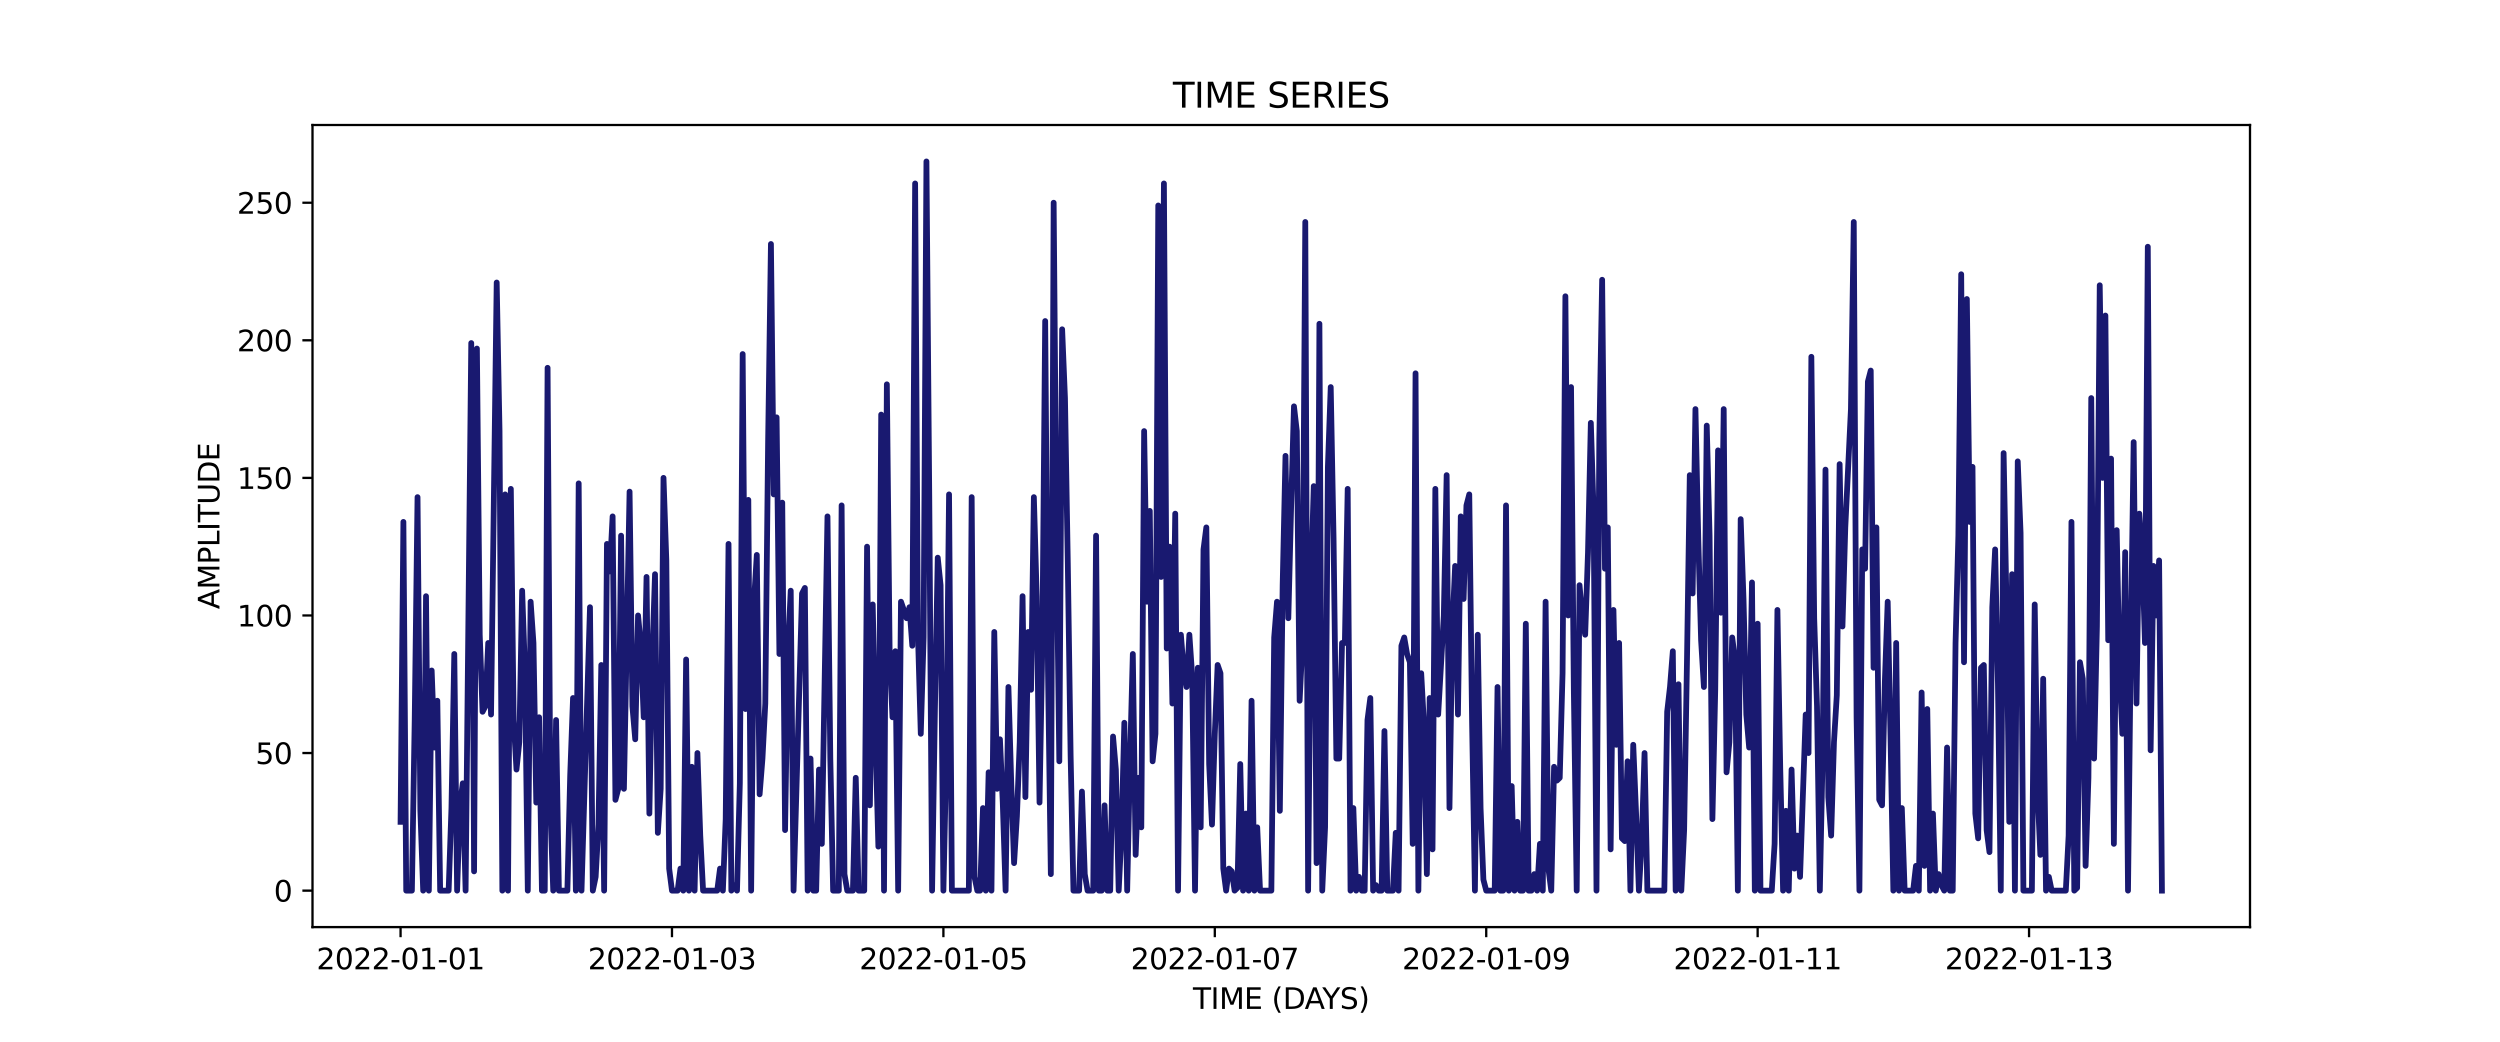 <?xml version="1.0" encoding="utf-8" standalone="no"?>
<!DOCTYPE svg PUBLIC "-//W3C//DTD SVG 1.1//EN"
  "http://www.w3.org/Graphics/SVG/1.1/DTD/svg11.dtd">
<svg xmlns:xlink="http://www.w3.org/1999/xlink" width="864pt" height="360pt" viewBox="0 0 864 360" xmlns="http://www.w3.org/2000/svg" version="1.1">
 <defs>
  <style type="text/css">*{stroke-linejoin: round; stroke-linecap: butt}</style>
 </defs>
 <g id="figure_1">
  <g id="patch_1">
   <path d="M 0 360 
L 864 360 
L 864 0 
L 0 0 
z
" style="fill: #ffffff"/>
  </g>
  <g id="axes_1">
   <g id="patch_2">
    <path d="M 108 320.4 
L 777.6 320.4 
L 777.6 43.2 
L 108 43.2 
z
" style="fill: #ffffff"/>
   </g>
   <g id="matplotlib.axis_1">
    <g id="xtick_1">
     <g id="line2d_1">
      <defs>
       <path id="mc8f80928a3" d="M 0 0 
L 0 3.5 
" style="stroke: #000000; stroke-width: 0.8"/>
      </defs>
      <g>
       <use xlink:href="#mc8f80928a3" x="138.436" y="320.4" style="stroke: #000000; stroke-width: 0.8"/>
      </g>
     </g>
     <g id="text_1">
      <!-- 2022-01-01 -->
      <g transform="translate(109.379 334.998) scale(0.1 -0.1)">
       <defs>
        <path id="DejaVuSans-32" d="M 1228 531 
L 3431 531 
L 3431 0 
L 469 0 
L 469 531 
Q 828 903 1448 1529 
Q 2069 2156 2228 2338 
Q 2531 2678 2651 2914 
Q 2772 3150 2772 3378 
Q 2772 3750 2511 3984 
Q 2250 4219 1831 4219 
Q 1534 4219 1204 4116 
Q 875 4013 500 3803 
L 500 4441 
Q 881 4594 1212 4672 
Q 1544 4750 1819 4750 
Q 2544 4750 2975 4387 
Q 3406 4025 3406 3419 
Q 3406 3131 3298 2873 
Q 3191 2616 2906 2266 
Q 2828 2175 2409 1742 
Q 1991 1309 1228 531 
z
" transform="scale(0.016)"/>
        <path id="DejaVuSans-30" d="M 2034 4250 
Q 1547 4250 1301 3770 
Q 1056 3291 1056 2328 
Q 1056 1369 1301 889 
Q 1547 409 2034 409 
Q 2525 409 2770 889 
Q 3016 1369 3016 2328 
Q 3016 3291 2770 3770 
Q 2525 4250 2034 4250 
z
M 2034 4750 
Q 2819 4750 3233 4129 
Q 3647 3509 3647 2328 
Q 3647 1150 3233 529 
Q 2819 -91 2034 -91 
Q 1250 -91 836 529 
Q 422 1150 422 2328 
Q 422 3509 836 4129 
Q 1250 4750 2034 4750 
z
" transform="scale(0.016)"/>
        <path id="DejaVuSans-2d" d="M 313 2009 
L 1997 2009 
L 1997 1497 
L 313 1497 
L 313 2009 
z
" transform="scale(0.016)"/>
        <path id="DejaVuSans-31" d="M 794 531 
L 1825 531 
L 1825 4091 
L 703 3866 
L 703 4441 
L 1819 4666 
L 2450 4666 
L 2450 531 
L 3481 531 
L 3481 0 
L 794 0 
L 794 531 
z
" transform="scale(0.016)"/>
       </defs>
       <use xlink:href="#DejaVuSans-32"/>
       <use xlink:href="#DejaVuSans-30" x="63.623"/>
       <use xlink:href="#DejaVuSans-32" x="127.246"/>
       <use xlink:href="#DejaVuSans-32" x="190.869"/>
       <use xlink:href="#DejaVuSans-2d" x="254.492"/>
       <use xlink:href="#DejaVuSans-30" x="290.576"/>
       <use xlink:href="#DejaVuSans-31" x="354.199"/>
       <use xlink:href="#DejaVuSans-2d" x="417.822"/>
       <use xlink:href="#DejaVuSans-30" x="453.906"/>
       <use xlink:href="#DejaVuSans-31" x="517.529"/>
      </g>
     </g>
    </g>
    <g id="xtick_2">
     <g id="line2d_2">
      <g>
       <use xlink:href="#mc8f80928a3" x="232.237" y="320.4" style="stroke: #000000; stroke-width: 0.8"/>
      </g>
     </g>
     <g id="text_2">
      <!-- 2022-01-03 -->
      <g transform="translate(203.179 334.998) scale(0.1 -0.1)">
       <defs>
        <path id="DejaVuSans-33" d="M 2597 2516 
Q 3050 2419 3304 2112 
Q 3559 1806 3559 1356 
Q 3559 666 3084 287 
Q 2609 -91 1734 -91 
Q 1441 -91 1130 -33 
Q 819 25 488 141 
L 488 750 
Q 750 597 1062 519 
Q 1375 441 1716 441 
Q 2309 441 2620 675 
Q 2931 909 2931 1356 
Q 2931 1769 2642 2001 
Q 2353 2234 1838 2234 
L 1294 2234 
L 1294 2753 
L 1863 2753 
Q 2328 2753 2575 2939 
Q 2822 3125 2822 3475 
Q 2822 3834 2567 4026 
Q 2313 4219 1838 4219 
Q 1578 4219 1281 4162 
Q 984 4106 628 3988 
L 628 4550 
Q 988 4650 1302 4700 
Q 1616 4750 1894 4750 
Q 2613 4750 3031 4423 
Q 3450 4097 3450 3541 
Q 3450 3153 3228 2886 
Q 3006 2619 2597 2516 
z
" transform="scale(0.016)"/>
       </defs>
       <use xlink:href="#DejaVuSans-32"/>
       <use xlink:href="#DejaVuSans-30" x="63.623"/>
       <use xlink:href="#DejaVuSans-32" x="127.246"/>
       <use xlink:href="#DejaVuSans-32" x="190.869"/>
       <use xlink:href="#DejaVuSans-2d" x="254.492"/>
       <use xlink:href="#DejaVuSans-30" x="290.576"/>
       <use xlink:href="#DejaVuSans-31" x="354.199"/>
       <use xlink:href="#DejaVuSans-2d" x="417.822"/>
       <use xlink:href="#DejaVuSans-30" x="453.906"/>
       <use xlink:href="#DejaVuSans-33" x="517.529"/>
      </g>
     </g>
    </g>
    <g id="xtick_3">
     <g id="line2d_3">
      <g>
       <use xlink:href="#mc8f80928a3" x="326.038" y="320.4" style="stroke: #000000; stroke-width: 0.8"/>
      </g>
     </g>
     <g id="text_3">
      <!-- 2022-01-05 -->
      <g transform="translate(296.98 334.998) scale(0.1 -0.1)">
       <defs>
        <path id="DejaVuSans-35" d="M 691 4666 
L 3169 4666 
L 3169 4134 
L 1269 4134 
L 1269 2991 
Q 1406 3038 1543 3061 
Q 1681 3084 1819 3084 
Q 2600 3084 3056 2656 
Q 3513 2228 3513 1497 
Q 3513 744 3044 326 
Q 2575 -91 1722 -91 
Q 1428 -91 1123 -41 
Q 819 9 494 109 
L 494 744 
Q 775 591 1075 516 
Q 1375 441 1709 441 
Q 2250 441 2565 725 
Q 2881 1009 2881 1497 
Q 2881 1984 2565 2268 
Q 2250 2553 1709 2553 
Q 1456 2553 1204 2497 
Q 953 2441 691 2322 
L 691 4666 
z
" transform="scale(0.016)"/>
       </defs>
       <use xlink:href="#DejaVuSans-32"/>
       <use xlink:href="#DejaVuSans-30" x="63.623"/>
       <use xlink:href="#DejaVuSans-32" x="127.246"/>
       <use xlink:href="#DejaVuSans-32" x="190.869"/>
       <use xlink:href="#DejaVuSans-2d" x="254.492"/>
       <use xlink:href="#DejaVuSans-30" x="290.576"/>
       <use xlink:href="#DejaVuSans-31" x="354.199"/>
       <use xlink:href="#DejaVuSans-2d" x="417.822"/>
       <use xlink:href="#DejaVuSans-30" x="453.906"/>
       <use xlink:href="#DejaVuSans-35" x="517.529"/>
      </g>
     </g>
    </g>
    <g id="xtick_4">
     <g id="line2d_4">
      <g>
       <use xlink:href="#mc8f80928a3" x="419.838" y="320.4" style="stroke: #000000; stroke-width: 0.8"/>
      </g>
     </g>
     <g id="text_4">
      <!-- 2022-01-07 -->
      <g transform="translate(390.781 334.998) scale(0.1 -0.1)">
       <defs>
        <path id="DejaVuSans-37" d="M 525 4666 
L 3525 4666 
L 3525 4397 
L 1831 0 
L 1172 0 
L 2766 4134 
L 525 4134 
L 525 4666 
z
" transform="scale(0.016)"/>
       </defs>
       <use xlink:href="#DejaVuSans-32"/>
       <use xlink:href="#DejaVuSans-30" x="63.623"/>
       <use xlink:href="#DejaVuSans-32" x="127.246"/>
       <use xlink:href="#DejaVuSans-32" x="190.869"/>
       <use xlink:href="#DejaVuSans-2d" x="254.492"/>
       <use xlink:href="#DejaVuSans-30" x="290.576"/>
       <use xlink:href="#DejaVuSans-31" x="354.199"/>
       <use xlink:href="#DejaVuSans-2d" x="417.822"/>
       <use xlink:href="#DejaVuSans-30" x="453.906"/>
       <use xlink:href="#DejaVuSans-37" x="517.529"/>
      </g>
     </g>
    </g>
    <g id="xtick_5">
     <g id="line2d_5">
      <g>
       <use xlink:href="#mc8f80928a3" x="513.639" y="320.4" style="stroke: #000000; stroke-width: 0.8"/>
      </g>
     </g>
     <g id="text_5">
      <!-- 2022-01-09 -->
      <g transform="translate(484.581 334.998) scale(0.1 -0.1)">
       <defs>
        <path id="DejaVuSans-39" d="M 703 97 
L 703 672 
Q 941 559 1184 500 
Q 1428 441 1663 441 
Q 2288 441 2617 861 
Q 2947 1281 2994 2138 
Q 2813 1869 2534 1725 
Q 2256 1581 1919 1581 
Q 1219 1581 811 2004 
Q 403 2428 403 3163 
Q 403 3881 828 4315 
Q 1253 4750 1959 4750 
Q 2769 4750 3195 4129 
Q 3622 3509 3622 2328 
Q 3622 1225 3098 567 
Q 2575 -91 1691 -91 
Q 1453 -91 1209 -44 
Q 966 3 703 97 
z
M 1959 2075 
Q 2384 2075 2632 2365 
Q 2881 2656 2881 3163 
Q 2881 3666 2632 3958 
Q 2384 4250 1959 4250 
Q 1534 4250 1286 3958 
Q 1038 3666 1038 3163 
Q 1038 2656 1286 2365 
Q 1534 2075 1959 2075 
z
" transform="scale(0.016)"/>
       </defs>
       <use xlink:href="#DejaVuSans-32"/>
       <use xlink:href="#DejaVuSans-30" x="63.623"/>
       <use xlink:href="#DejaVuSans-32" x="127.246"/>
       <use xlink:href="#DejaVuSans-32" x="190.869"/>
       <use xlink:href="#DejaVuSans-2d" x="254.492"/>
       <use xlink:href="#DejaVuSans-30" x="290.576"/>
       <use xlink:href="#DejaVuSans-31" x="354.199"/>
       <use xlink:href="#DejaVuSans-2d" x="417.822"/>
       <use xlink:href="#DejaVuSans-30" x="453.906"/>
       <use xlink:href="#DejaVuSans-39" x="517.529"/>
      </g>
     </g>
    </g>
    <g id="xtick_6">
     <g id="line2d_6">
      <g>
       <use xlink:href="#mc8f80928a3" x="607.44" y="320.4" style="stroke: #000000; stroke-width: 0.8"/>
      </g>
     </g>
     <g id="text_6">
      <!-- 2022-01-11 -->
      <g transform="translate(578.382 334.998) scale(0.1 -0.1)">
       <use xlink:href="#DejaVuSans-32"/>
       <use xlink:href="#DejaVuSans-30" x="63.623"/>
       <use xlink:href="#DejaVuSans-32" x="127.246"/>
       <use xlink:href="#DejaVuSans-32" x="190.869"/>
       <use xlink:href="#DejaVuSans-2d" x="254.492"/>
       <use xlink:href="#DejaVuSans-30" x="290.576"/>
       <use xlink:href="#DejaVuSans-31" x="354.199"/>
       <use xlink:href="#DejaVuSans-2d" x="417.822"/>
       <use xlink:href="#DejaVuSans-31" x="453.906"/>
       <use xlink:href="#DejaVuSans-31" x="517.529"/>
      </g>
     </g>
    </g>
    <g id="xtick_7">
     <g id="line2d_7">
      <g>
       <use xlink:href="#mc8f80928a3" x="701.24" y="320.4" style="stroke: #000000; stroke-width: 0.8"/>
      </g>
     </g>
     <g id="text_7">
      <!-- 2022-01-13 -->
      <g transform="translate(672.183 334.998) scale(0.1 -0.1)">
       <use xlink:href="#DejaVuSans-32"/>
       <use xlink:href="#DejaVuSans-30" x="63.623"/>
       <use xlink:href="#DejaVuSans-32" x="127.246"/>
       <use xlink:href="#DejaVuSans-32" x="190.869"/>
       <use xlink:href="#DejaVuSans-2d" x="254.492"/>
       <use xlink:href="#DejaVuSans-30" x="290.576"/>
       <use xlink:href="#DejaVuSans-31" x="354.199"/>
       <use xlink:href="#DejaVuSans-2d" x="417.822"/>
       <use xlink:href="#DejaVuSans-31" x="453.906"/>
       <use xlink:href="#DejaVuSans-33" x="517.529"/>
      </g>
     </g>
    </g>
    <g id="text_8">
     <!-- TIME (DAYS) -->
     <g transform="translate(412.284 348.677) scale(0.1 -0.1)">
      <defs>
       <path id="DejaVuSans-54" d="M -19 4666 
L 3928 4666 
L 3928 4134 
L 2272 4134 
L 2272 0 
L 1638 0 
L 1638 4134 
L -19 4134 
L -19 4666 
z
" transform="scale(0.016)"/>
       <path id="DejaVuSans-49" d="M 628 4666 
L 1259 4666 
L 1259 0 
L 628 0 
L 628 4666 
z
" transform="scale(0.016)"/>
       <path id="DejaVuSans-4d" d="M 628 4666 
L 1569 4666 
L 2759 1491 
L 3956 4666 
L 4897 4666 
L 4897 0 
L 4281 0 
L 4281 4097 
L 3078 897 
L 2444 897 
L 1241 4097 
L 1241 0 
L 628 0 
L 628 4666 
z
" transform="scale(0.016)"/>
       <path id="DejaVuSans-45" d="M 628 4666 
L 3578 4666 
L 3578 4134 
L 1259 4134 
L 1259 2753 
L 3481 2753 
L 3481 2222 
L 1259 2222 
L 1259 531 
L 3634 531 
L 3634 0 
L 628 0 
L 628 4666 
z
" transform="scale(0.016)"/>
       <path id="DejaVuSans-20" transform="scale(0.016)"/>
       <path id="DejaVuSans-28" d="M 1984 4856 
Q 1566 4138 1362 3434 
Q 1159 2731 1159 2009 
Q 1159 1288 1364 580 
Q 1569 -128 1984 -844 
L 1484 -844 
Q 1016 -109 783 600 
Q 550 1309 550 2009 
Q 550 2706 781 3412 
Q 1013 4119 1484 4856 
L 1984 4856 
z
" transform="scale(0.016)"/>
       <path id="DejaVuSans-44" d="M 1259 4147 
L 1259 519 
L 2022 519 
Q 2988 519 3436 956 
Q 3884 1394 3884 2338 
Q 3884 3275 3436 3711 
Q 2988 4147 2022 4147 
L 1259 4147 
z
M 628 4666 
L 1925 4666 
Q 3281 4666 3915 4102 
Q 4550 3538 4550 2338 
Q 4550 1131 3912 565 
Q 3275 0 1925 0 
L 628 0 
L 628 4666 
z
" transform="scale(0.016)"/>
       <path id="DejaVuSans-41" d="M 2188 4044 
L 1331 1722 
L 3047 1722 
L 2188 4044 
z
M 1831 4666 
L 2547 4666 
L 4325 0 
L 3669 0 
L 3244 1197 
L 1141 1197 
L 716 0 
L 50 0 
L 1831 4666 
z
" transform="scale(0.016)"/>
       <path id="DejaVuSans-59" d="M -13 4666 
L 666 4666 
L 1959 2747 
L 3244 4666 
L 3922 4666 
L 2272 2222 
L 2272 0 
L 1638 0 
L 1638 2222 
L -13 4666 
z
" transform="scale(0.016)"/>
       <path id="DejaVuSans-53" d="M 3425 4513 
L 3425 3897 
Q 3066 4069 2747 4153 
Q 2428 4238 2131 4238 
Q 1616 4238 1336 4038 
Q 1056 3838 1056 3469 
Q 1056 3159 1242 3001 
Q 1428 2844 1947 2747 
L 2328 2669 
Q 3034 2534 3370 2195 
Q 3706 1856 3706 1288 
Q 3706 609 3251 259 
Q 2797 -91 1919 -91 
Q 1588 -91 1214 -16 
Q 841 59 441 206 
L 441 856 
Q 825 641 1194 531 
Q 1563 422 1919 422 
Q 2459 422 2753 634 
Q 3047 847 3047 1241 
Q 3047 1584 2836 1778 
Q 2625 1972 2144 2069 
L 1759 2144 
Q 1053 2284 737 2584 
Q 422 2884 422 3419 
Q 422 4038 858 4394 
Q 1294 4750 2059 4750 
Q 2388 4750 2728 4690 
Q 3069 4631 3425 4513 
z
" transform="scale(0.016)"/>
       <path id="DejaVuSans-29" d="M 513 4856 
L 1013 4856 
Q 1481 4119 1714 3412 
Q 1947 2706 1947 2009 
Q 1947 1309 1714 600 
Q 1481 -109 1013 -844 
L 513 -844 
Q 928 -128 1133 580 
Q 1338 1288 1338 2009 
Q 1338 2731 1133 3434 
Q 928 4138 513 4856 
z
" transform="scale(0.016)"/>
      </defs>
      <use xlink:href="#DejaVuSans-54"/>
      <use xlink:href="#DejaVuSans-49" x="61.084"/>
      <use xlink:href="#DejaVuSans-4d" x="90.576"/>
      <use xlink:href="#DejaVuSans-45" x="176.855"/>
      <use xlink:href="#DejaVuSans-20" x="240.039"/>
      <use xlink:href="#DejaVuSans-28" x="271.826"/>
      <use xlink:href="#DejaVuSans-44" x="310.84"/>
      <use xlink:href="#DejaVuSans-41" x="386.092"/>
      <use xlink:href="#DejaVuSans-59" x="446.75"/>
      <use xlink:href="#DejaVuSans-53" x="507.834"/>
      <use xlink:href="#DejaVuSans-29" x="571.311"/>
     </g>
    </g>
   </g>
   <g id="matplotlib.axis_2">
    <g id="ytick_1">
     <g id="line2d_8">
      <defs>
       <path id="m4337080b76" d="M 0 0 
L -3.5 0 
" style="stroke: #000000; stroke-width: 0.8"/>
      </defs>
      <g>
       <use xlink:href="#m4337080b76" x="108" y="307.8" style="stroke: #000000; stroke-width: 0.8"/>
      </g>
     </g>
     <g id="text_9">
      <!-- 0 -->
      <g transform="translate(94.638 311.599) scale(0.1 -0.1)">
       <use xlink:href="#DejaVuSans-30"/>
      </g>
     </g>
    </g>
    <g id="ytick_2">
     <g id="line2d_9">
      <g>
       <use xlink:href="#m4337080b76" x="108" y="260.253" style="stroke: #000000; stroke-width: 0.8"/>
      </g>
     </g>
     <g id="text_10">
      <!-- 50 -->
      <g transform="translate(88.275 264.052) scale(0.1 -0.1)">
       <use xlink:href="#DejaVuSans-35"/>
       <use xlink:href="#DejaVuSans-30" x="63.623"/>
      </g>
     </g>
    </g>
    <g id="ytick_3">
     <g id="line2d_10">
      <g>
       <use xlink:href="#m4337080b76" x="108" y="212.706" style="stroke: #000000; stroke-width: 0.8"/>
      </g>
     </g>
     <g id="text_11">
      <!-- 100 -->
      <g transform="translate(81.912 216.505) scale(0.1 -0.1)">
       <use xlink:href="#DejaVuSans-31"/>
       <use xlink:href="#DejaVuSans-30" x="63.623"/>
       <use xlink:href="#DejaVuSans-30" x="127.246"/>
      </g>
     </g>
    </g>
    <g id="ytick_4">
     <g id="line2d_11">
      <g>
       <use xlink:href="#m4337080b76" x="108" y="165.158" style="stroke: #000000; stroke-width: 0.8"/>
      </g>
     </g>
     <g id="text_12">
      <!-- 150 -->
      <g transform="translate(81.912 168.958) scale(0.1 -0.1)">
       <use xlink:href="#DejaVuSans-31"/>
       <use xlink:href="#DejaVuSans-35" x="63.623"/>
       <use xlink:href="#DejaVuSans-30" x="127.246"/>
      </g>
     </g>
    </g>
    <g id="ytick_5">
     <g id="line2d_12">
      <g>
       <use xlink:href="#m4337080b76" x="108" y="117.611" style="stroke: #000000; stroke-width: 0.8"/>
      </g>
     </g>
     <g id="text_13">
      <!-- 200 -->
      <g transform="translate(81.912 121.411) scale(0.1 -0.1)">
       <use xlink:href="#DejaVuSans-32"/>
       <use xlink:href="#DejaVuSans-30" x="63.623"/>
       <use xlink:href="#DejaVuSans-30" x="127.246"/>
      </g>
     </g>
    </g>
    <g id="ytick_6">
     <g id="line2d_13">
      <g>
       <use xlink:href="#m4337080b76" x="108" y="70.064" style="stroke: #000000; stroke-width: 0.8"/>
      </g>
     </g>
     <g id="text_14">
      <!-- 250 -->
      <g transform="translate(81.912 73.863) scale(0.1 -0.1)">
       <use xlink:href="#DejaVuSans-32"/>
       <use xlink:href="#DejaVuSans-35" x="63.623"/>
       <use xlink:href="#DejaVuSans-30" x="127.246"/>
      </g>
     </g>
    </g>
    <g id="text_15">
     <!-- AMPLITUDE -->
     <g transform="translate(75.833 210.533) rotate(-90) scale(0.1 -0.1)">
      <defs>
       <path id="DejaVuSans-50" d="M 1259 4147 
L 1259 2394 
L 2053 2394 
Q 2494 2394 2734 2622 
Q 2975 2850 2975 3272 
Q 2975 3691 2734 3919 
Q 2494 4147 2053 4147 
L 1259 4147 
z
M 628 4666 
L 2053 4666 
Q 2838 4666 3239 4311 
Q 3641 3956 3641 3272 
Q 3641 2581 3239 2228 
Q 2838 1875 2053 1875 
L 1259 1875 
L 1259 0 
L 628 0 
L 628 4666 
z
" transform="scale(0.016)"/>
       <path id="DejaVuSans-4c" d="M 628 4666 
L 1259 4666 
L 1259 531 
L 3531 531 
L 3531 0 
L 628 0 
L 628 4666 
z
" transform="scale(0.016)"/>
       <path id="DejaVuSans-55" d="M 556 4666 
L 1191 4666 
L 1191 1831 
Q 1191 1081 1462 751 
Q 1734 422 2344 422 
Q 2950 422 3222 751 
Q 3494 1081 3494 1831 
L 3494 4666 
L 4128 4666 
L 4128 1753 
Q 4128 841 3676 375 
Q 3225 -91 2344 -91 
Q 1459 -91 1007 375 
Q 556 841 556 1753 
L 556 4666 
z
" transform="scale(0.016)"/>
      </defs>
      <use xlink:href="#DejaVuSans-41"/>
      <use xlink:href="#DejaVuSans-4d" x="68.408"/>
      <use xlink:href="#DejaVuSans-50" x="154.688"/>
      <use xlink:href="#DejaVuSans-4c" x="214.99"/>
      <use xlink:href="#DejaVuSans-49" x="270.703"/>
      <use xlink:href="#DejaVuSans-54" x="300.195"/>
      <use xlink:href="#DejaVuSans-55" x="361.279"/>
      <use xlink:href="#DejaVuSans-44" x="434.473"/>
      <use xlink:href="#DejaVuSans-45" x="511.475"/>
     </g>
    </g>
   </g>
   <g id="line2d_14">
    <path d="M 138.436 284.026 
L 139.413 180.374 
L 140.391 307.8 
L 142.345 307.8 
L 143.322 248.842 
L 144.299 171.815 
L 145.276 280.223 
L 146.253 307.8 
L 147.23 206.049 
L 148.207 307.8 
L 149.184 231.725 
L 150.161 258.351 
L 151.139 242.185 
L 152.116 307.8 
L 155.047 307.8 
L 156.024 279.272 
L 157.001 226.019 
L 157.978 307.8 
L 158.955 278.321 
L 159.932 270.713 
L 160.909 307.8 
L 162.864 118.562 
L 163.841 301.143 
L 164.818 120.464 
L 165.795 219.362 
L 166.772 245.989 
L 167.749 244.087 
L 168.726 222.215 
L 169.703 246.94 
L 171.657 97.642 
L 172.635 148.992 
L 173.612 307.8 
L 174.589 170.864 
L 175.566 307.8 
L 176.543 168.962 
L 177.52 248.842 
L 178.497 265.958 
L 179.474 256.449 
L 180.451 204.147 
L 181.428 231.725 
L 182.405 307.8 
L 183.383 207.951 
L 184.36 222.215 
L 185.337 277.37 
L 186.314 247.891 
L 187.291 307.8 
L 188.268 307.8 
L 189.245 127.121 
L 190.222 280.223 
L 191.199 307.8 
L 192.176 248.842 
L 193.153 307.8 
L 196.085 307.8 
L 197.062 267.86 
L 198.039 241.234 
L 199.016 307.8 
L 199.993 167.06 
L 200.97 307.8 
L 202.924 242.185 
L 203.901 209.853 
L 204.879 307.8 
L 205.856 303.045 
L 206.833 284.977 
L 207.81 229.823 
L 208.787 307.8 
L 209.764 187.981 
L 210.741 197.491 
L 211.718 178.472 
L 212.695 276.419 
L 213.672 272.615 
L 214.649 185.128 
L 215.626 272.615 
L 217.581 169.913 
L 218.558 244.087 
L 219.535 255.498 
L 220.512 212.706 
L 221.489 223.166 
L 222.466 247.891 
L 223.443 199.392 
L 224.42 281.174 
L 225.397 227.921 
L 226.374 198.442 
L 227.352 287.83 
L 228.329 272.615 
L 229.306 165.158 
L 230.283 193.687 
L 231.26 300.192 
L 232.237 307.8 
L 234.191 307.8 
L 235.168 300.192 
L 236.145 307.8 
L 237.122 227.921 
L 238.1 307.8 
L 239.077 265.008 
L 240.054 307.8 
L 241.031 260.253 
L 242.008 288.781 
L 242.985 307.8 
L 247.87 307.8 
L 248.848 300.192 
L 249.825 307.8 
L 250.802 283.075 
L 251.779 187.981 
L 252.756 307.8 
L 253.733 305.898 
L 254.71 307.8 
L 255.687 270.713 
L 256.664 122.366 
L 257.641 245.038 
L 258.618 172.766 
L 259.596 307.8 
L 260.573 207.951 
L 261.55 191.785 
L 262.527 274.517 
L 263.504 262.155 
L 264.481 243.136 
L 265.458 152.796 
L 266.435 84.328 
L 267.412 170.864 
L 268.389 144.238 
L 269.366 226.019 
L 270.344 173.717 
L 271.321 286.879 
L 272.298 225.068 
L 273.275 204.147 
L 274.252 307.8 
L 277.183 205.098 
L 278.16 203.196 
L 279.137 307.8 
L 280.114 262.155 
L 281.092 307.8 
L 282.069 307.8 
L 283.046 265.958 
L 284.023 291.634 
L 285.977 178.472 
L 286.954 262.155 
L 287.931 307.8 
L 289.885 307.8 
L 290.862 174.668 
L 291.84 302.094 
L 292.817 307.8 
L 294.771 307.8 
L 295.748 268.811 
L 296.725 307.8 
L 298.679 307.8 
L 299.656 188.932 
L 300.633 278.321 
L 301.61 208.902 
L 302.588 255.498 
L 303.565 292.585 
L 304.542 143.287 
L 305.519 307.8 
L 306.496 132.826 
L 307.473 226.97 
L 308.45 247.891 
L 309.427 225.068 
L 310.404 307.8 
L 311.381 207.951 
L 313.336 213.657 
L 314.313 209.853 
L 315.29 223.166 
L 316.267 63.408 
L 317.244 219.362 
L 318.221 253.596 
L 319.198 220.313 
L 320.175 55.8 
L 321.152 171.815 
L 322.129 307.8 
L 323.106 245.038 
L 324.084 192.736 
L 325.061 202.245 
L 326.038 307.8 
L 327.015 263.106 
L 327.992 170.864 
L 328.969 307.8 
L 334.832 307.8 
L 335.809 171.815 
L 336.786 303.045 
L 337.763 307.8 
L 338.74 307.8 
L 339.717 279.272 
L 340.694 307.8 
L 341.671 266.909 
L 342.648 307.8 
L 343.625 218.411 
L 344.602 272.615 
L 345.58 255.498 
L 346.557 277.37 
L 347.534 307.8 
L 348.511 237.43 
L 349.488 270.713 
L 350.465 298.291 
L 351.442 282.125 
L 352.419 256.449 
L 353.396 206.049 
L 354.373 275.468 
L 355.35 218.411 
L 356.328 238.381 
L 357.305 171.815 
L 358.282 206.049 
L 359.259 277.37 
L 360.236 222.215 
L 361.213 110.955 
L 362.19 231.725 
L 363.167 302.094 
L 364.144 70.064 
L 365.121 186.079 
L 366.098 263.106 
L 367.075 113.808 
L 368.053 137.581 
L 369.03 194.638 
L 370.007 261.204 
L 370.984 307.8 
L 372.938 307.8 
L 373.915 273.566 
L 374.892 302.094 
L 375.869 307.8 
L 377.823 307.8 
L 378.801 185.128 
L 379.778 307.8 
L 380.755 307.8 
L 381.732 278.321 
L 382.709 307.8 
L 383.686 307.8 
L 384.663 254.547 
L 385.64 265.958 
L 386.617 307.8 
L 387.594 287.83 
L 388.571 249.792 
L 389.549 307.8 
L 390.526 263.106 
L 391.503 226.019 
L 392.48 295.438 
L 393.457 268.811 
L 394.434 285.928 
L 395.411 148.992 
L 396.388 207.951 
L 397.365 176.57 
L 398.342 263.106 
L 399.319 253.596 
L 400.297 71.015 
L 401.274 199.392 
L 402.251 63.408 
L 403.228 224.117 
L 404.205 188.932 
L 405.182 243.136 
L 406.159 177.521 
L 407.136 307.8 
L 408.113 219.362 
L 409.09 231.725 
L 410.067 237.43 
L 411.045 219.362 
L 412.022 233.626 
L 412.999 307.8 
L 413.976 230.774 
L 414.953 285.928 
L 415.93 189.883 
L 416.907 182.275 
L 417.884 264.057 
L 418.861 284.977 
L 419.838 253.596 
L 420.815 229.823 
L 421.793 232.675 
L 422.77 300.192 
L 423.747 307.8 
L 424.724 300.192 
L 425.701 301.143 
L 426.678 307.8 
L 427.655 306.849 
L 428.632 264.057 
L 429.609 307.8 
L 430.586 281.174 
L 431.563 307.8 
L 432.541 242.185 
L 433.518 307.8 
L 434.495 285.928 
L 435.472 307.8 
L 439.38 307.8 
L 440.357 220.313 
L 441.334 207.951 
L 442.311 280.223 
L 443.289 202.245 
L 444.266 157.551 
L 445.243 213.657 
L 446.22 174.668 
L 447.197 140.434 
L 448.174 148.992 
L 449.151 242.185 
L 450.128 222.215 
L 451.105 76.721 
L 452.082 307.8 
L 453.059 201.294 
L 454.037 168.011 
L 455.014 298.291 
L 455.991 111.906 
L 456.968 307.8 
L 457.945 285.928 
L 458.922 161.355 
L 459.899 133.777 
L 460.876 186.079 
L 461.853 262.155 
L 462.83 262.155 
L 463.807 222.215 
L 464.785 222.215 
L 465.762 168.962 
L 466.739 307.8 
L 467.716 279.272 
L 468.693 307.8 
L 469.67 303.045 
L 470.647 307.8 
L 471.624 307.8 
L 472.601 248.842 
L 473.578 241.234 
L 474.555 307.8 
L 475.533 305.898 
L 476.51 307.8 
L 477.487 307.8 
L 478.464 252.645 
L 479.441 307.8 
L 481.395 307.8 
L 482.372 287.83 
L 483.349 307.8 
L 484.326 223.166 
L 485.303 220.313 
L 486.281 226.019 
L 487.258 228.872 
L 488.235 291.634 
L 489.212 129.023 
L 490.189 307.8 
L 491.166 232.675 
L 492.143 250.743 
L 493.12 302.094 
L 494.097 241.234 
L 495.074 293.536 
L 496.051 168.962 
L 497.029 246.94 
L 498.983 212.706 
L 499.96 164.208 
L 500.937 279.272 
L 501.914 217.46 
L 502.891 195.589 
L 503.868 246.94 
L 504.845 178.472 
L 505.822 207 
L 506.799 174.668 
L 507.777 170.864 
L 508.754 249.792 
L 509.731 307.8 
L 510.708 219.362 
L 511.685 279.272 
L 512.662 303.996 
L 513.639 307.8 
L 516.57 307.8 
L 517.547 237.43 
L 518.524 307.8 
L 519.502 307.8 
L 520.479 174.668 
L 521.456 307.8 
L 522.433 271.664 
L 523.41 307.8 
L 524.387 284.026 
L 525.364 307.8 
L 526.341 307.8 
L 527.318 215.558 
L 528.295 307.8 
L 529.272 307.8 
L 530.25 302.094 
L 531.227 307.8 
L 532.204 291.634 
L 533.181 307.8 
L 534.158 207.951 
L 535.135 300.192 
L 536.112 307.8 
L 537.089 265.008 
L 538.066 269.762 
L 539.043 268.811 
L 540.02 232.675 
L 540.998 102.396 
L 541.975 212.706 
L 542.952 133.777 
L 543.929 239.332 
L 544.906 307.8 
L 545.883 202.245 
L 546.86 213.657 
L 547.837 219.362 
L 548.814 190.834 
L 549.791 146.14 
L 550.768 177.521 
L 551.746 307.8 
L 552.723 151.845 
L 553.7 96.691 
L 554.677 196.54 
L 555.654 182.275 
L 556.631 293.536 
L 557.608 210.804 
L 558.585 257.4 
L 559.562 222.215 
L 560.539 289.732 
L 561.516 290.683 
L 562.494 263.106 
L 563.471 307.8 
L 564.448 257.4 
L 565.425 281.174 
L 566.402 307.8 
L 567.379 290.683 
L 568.356 260.253 
L 569.333 307.8 
L 575.196 307.8 
L 576.173 245.989 
L 577.15 237.43 
L 578.127 225.068 
L 579.104 307.8 
L 580.081 236.479 
L 581.058 307.8 
L 582.035 286.879 
L 583.012 228.872 
L 583.99 164.208 
L 584.967 205.098 
L 585.944 141.385 
L 586.921 186.079 
L 587.898 221.264 
L 588.875 237.43 
L 589.852 147.091 
L 590.829 185.128 
L 591.806 283.075 
L 592.783 238.381 
L 593.76 155.649 
L 594.738 211.755 
L 595.715 141.385 
L 596.692 266.909 
L 597.669 256.449 
L 598.646 220.313 
L 599.623 227.921 
L 600.6 307.8 
L 601.577 179.423 
L 602.554 207 
L 603.531 246.94 
L 604.508 258.351 
L 605.486 201.294 
L 606.463 307.8 
L 607.44 215.558 
L 608.417 307.8 
L 612.325 307.8 
L 613.302 291.634 
L 614.279 210.804 
L 615.256 265.958 
L 616.234 307.8 
L 617.211 280.223 
L 618.188 307.8 
L 619.165 265.958 
L 620.142 300.192 
L 621.119 288.781 
L 622.096 303.045 
L 624.05 246.94 
L 625.027 260.253 
L 626.004 123.317 
L 626.982 213.657 
L 627.959 244.087 
L 628.936 307.8 
L 629.913 260.253 
L 630.89 162.306 
L 631.867 275.468 
L 632.844 288.781 
L 633.821 256.449 
L 634.798 240.283 
L 635.775 160.404 
L 636.752 216.509 
L 637.73 182.275 
L 639.684 141.385 
L 640.661 76.721 
L 641.638 247.891 
L 642.615 307.8 
L 643.592 189.883 
L 644.569 196.54 
L 645.546 131.875 
L 646.523 128.072 
L 647.5 230.774 
L 648.478 182.275 
L 649.455 276.419 
L 650.432 278.321 
L 651.409 235.528 
L 652.386 207.951 
L 653.363 254.547 
L 654.34 307.8 
L 655.317 222.215 
L 656.294 307.8 
L 657.271 279.272 
L 658.248 307.8 
L 661.18 307.8 
L 662.157 299.242 
L 663.134 307.8 
L 664.111 239.332 
L 665.088 299.242 
L 666.065 245.038 
L 667.042 307.8 
L 668.019 281.174 
L 668.996 307.8 
L 669.974 302.094 
L 670.951 305.898 
L 671.928 307.8 
L 672.905 258.351 
L 673.882 307.8 
L 674.859 307.8 
L 675.836 222.215 
L 676.813 185.128 
L 677.79 94.789 
L 678.767 228.872 
L 679.744 103.347 
L 680.721 180.374 
L 681.699 161.355 
L 682.676 281.174 
L 683.653 289.732 
L 684.63 230.774 
L 685.607 229.823 
L 686.584 286.879 
L 687.561 294.487 
L 688.538 209.853 
L 689.515 189.883 
L 690.492 236.479 
L 691.469 307.8 
L 692.447 156.6 
L 693.424 207.951 
L 694.401 284.026 
L 695.378 198.442 
L 696.355 307.8 
L 697.332 159.453 
L 698.309 184.177 
L 699.286 307.8 
L 702.217 307.8 
L 703.195 208.902 
L 704.172 273.566 
L 705.149 295.438 
L 706.126 234.577 
L 707.103 307.8 
L 708.08 303.045 
L 709.057 307.8 
L 713.943 307.8 
L 714.92 288.781 
L 715.897 180.374 
L 716.874 307.8 
L 717.851 306.849 
L 718.828 228.872 
L 719.805 234.577 
L 720.782 299.242 
L 721.759 268.811 
L 722.736 137.581 
L 723.713 262.155 
L 724.691 216.509 
L 725.668 98.592 
L 726.645 165.158 
L 727.622 109.053 
L 728.599 221.264 
L 729.576 158.502 
L 730.553 291.634 
L 731.53 183.226 
L 732.507 231.725 
L 733.484 253.596 
L 734.461 190.834 
L 735.439 307.8 
L 736.416 221.264 
L 737.393 152.796 
L 738.37 243.136 
L 739.347 177.521 
L 740.324 190.834 
L 741.301 222.215 
L 742.278 85.279 
L 743.255 259.302 
L 744.232 195.589 
L 745.209 212.706 
L 746.187 193.687 
L 747.164 307.8 
L 747.164 307.8 
" clip-path="url(#p4daad12dba)" style="fill: none; stroke: #191970; stroke-width: 2; stroke-linecap: square"/>
   </g>
   <g id="patch_3">
    <path d="M 108 320.4 
L 108 43.2 
" style="fill: none; stroke: #000000; stroke-width: 0.8; stroke-linejoin: miter; stroke-linecap: square"/>
   </g>
   <g id="patch_4">
    <path d="M 777.6 320.4 
L 777.6 43.2 
" style="fill: none; stroke: #000000; stroke-width: 0.8; stroke-linejoin: miter; stroke-linecap: square"/>
   </g>
   <g id="patch_5">
    <path d="M 108 320.4 
L 777.6 320.4 
" style="fill: none; stroke: #000000; stroke-width: 0.8; stroke-linejoin: miter; stroke-linecap: square"/>
   </g>
   <g id="patch_6">
    <path d="M 108 43.2 
L 777.6 43.2 
" style="fill: none; stroke: #000000; stroke-width: 0.8; stroke-linejoin: miter; stroke-linecap: square"/>
   </g>
   <g id="text_16">
    <!-- TIME SERIES -->
    <g transform="translate(405.351 37.2) scale(0.12 -0.12)">
     <defs>
      <path id="DejaVuSans-52" d="M 2841 2188 
Q 3044 2119 3236 1894 
Q 3428 1669 3622 1275 
L 4263 0 
L 3584 0 
L 2988 1197 
Q 2756 1666 2539 1819 
Q 2322 1972 1947 1972 
L 1259 1972 
L 1259 0 
L 628 0 
L 628 4666 
L 2053 4666 
Q 2853 4666 3247 4331 
Q 3641 3997 3641 3322 
Q 3641 2881 3436 2590 
Q 3231 2300 2841 2188 
z
M 1259 4147 
L 1259 2491 
L 2053 2491 
Q 2509 2491 2742 2702 
Q 2975 2913 2975 3322 
Q 2975 3731 2742 3939 
Q 2509 4147 2053 4147 
L 1259 4147 
z
" transform="scale(0.016)"/>
     </defs>
     <use xlink:href="#DejaVuSans-54"/>
     <use xlink:href="#DejaVuSans-49" x="61.084"/>
     <use xlink:href="#DejaVuSans-4d" x="90.576"/>
     <use xlink:href="#DejaVuSans-45" x="176.855"/>
     <use xlink:href="#DejaVuSans-20" x="240.039"/>
     <use xlink:href="#DejaVuSans-53" x="271.826"/>
     <use xlink:href="#DejaVuSans-45" x="335.303"/>
     <use xlink:href="#DejaVuSans-52" x="398.486"/>
     <use xlink:href="#DejaVuSans-49" x="467.969"/>
     <use xlink:href="#DejaVuSans-45" x="497.461"/>
     <use xlink:href="#DejaVuSans-53" x="560.645"/>
    </g>
   </g>
  </g>
 </g>
 <defs>
  <clipPath id="p4daad12dba">
   <rect x="108" y="43.2" width="669.6" height="277.2"/>
  </clipPath>
 </defs>
</svg>
